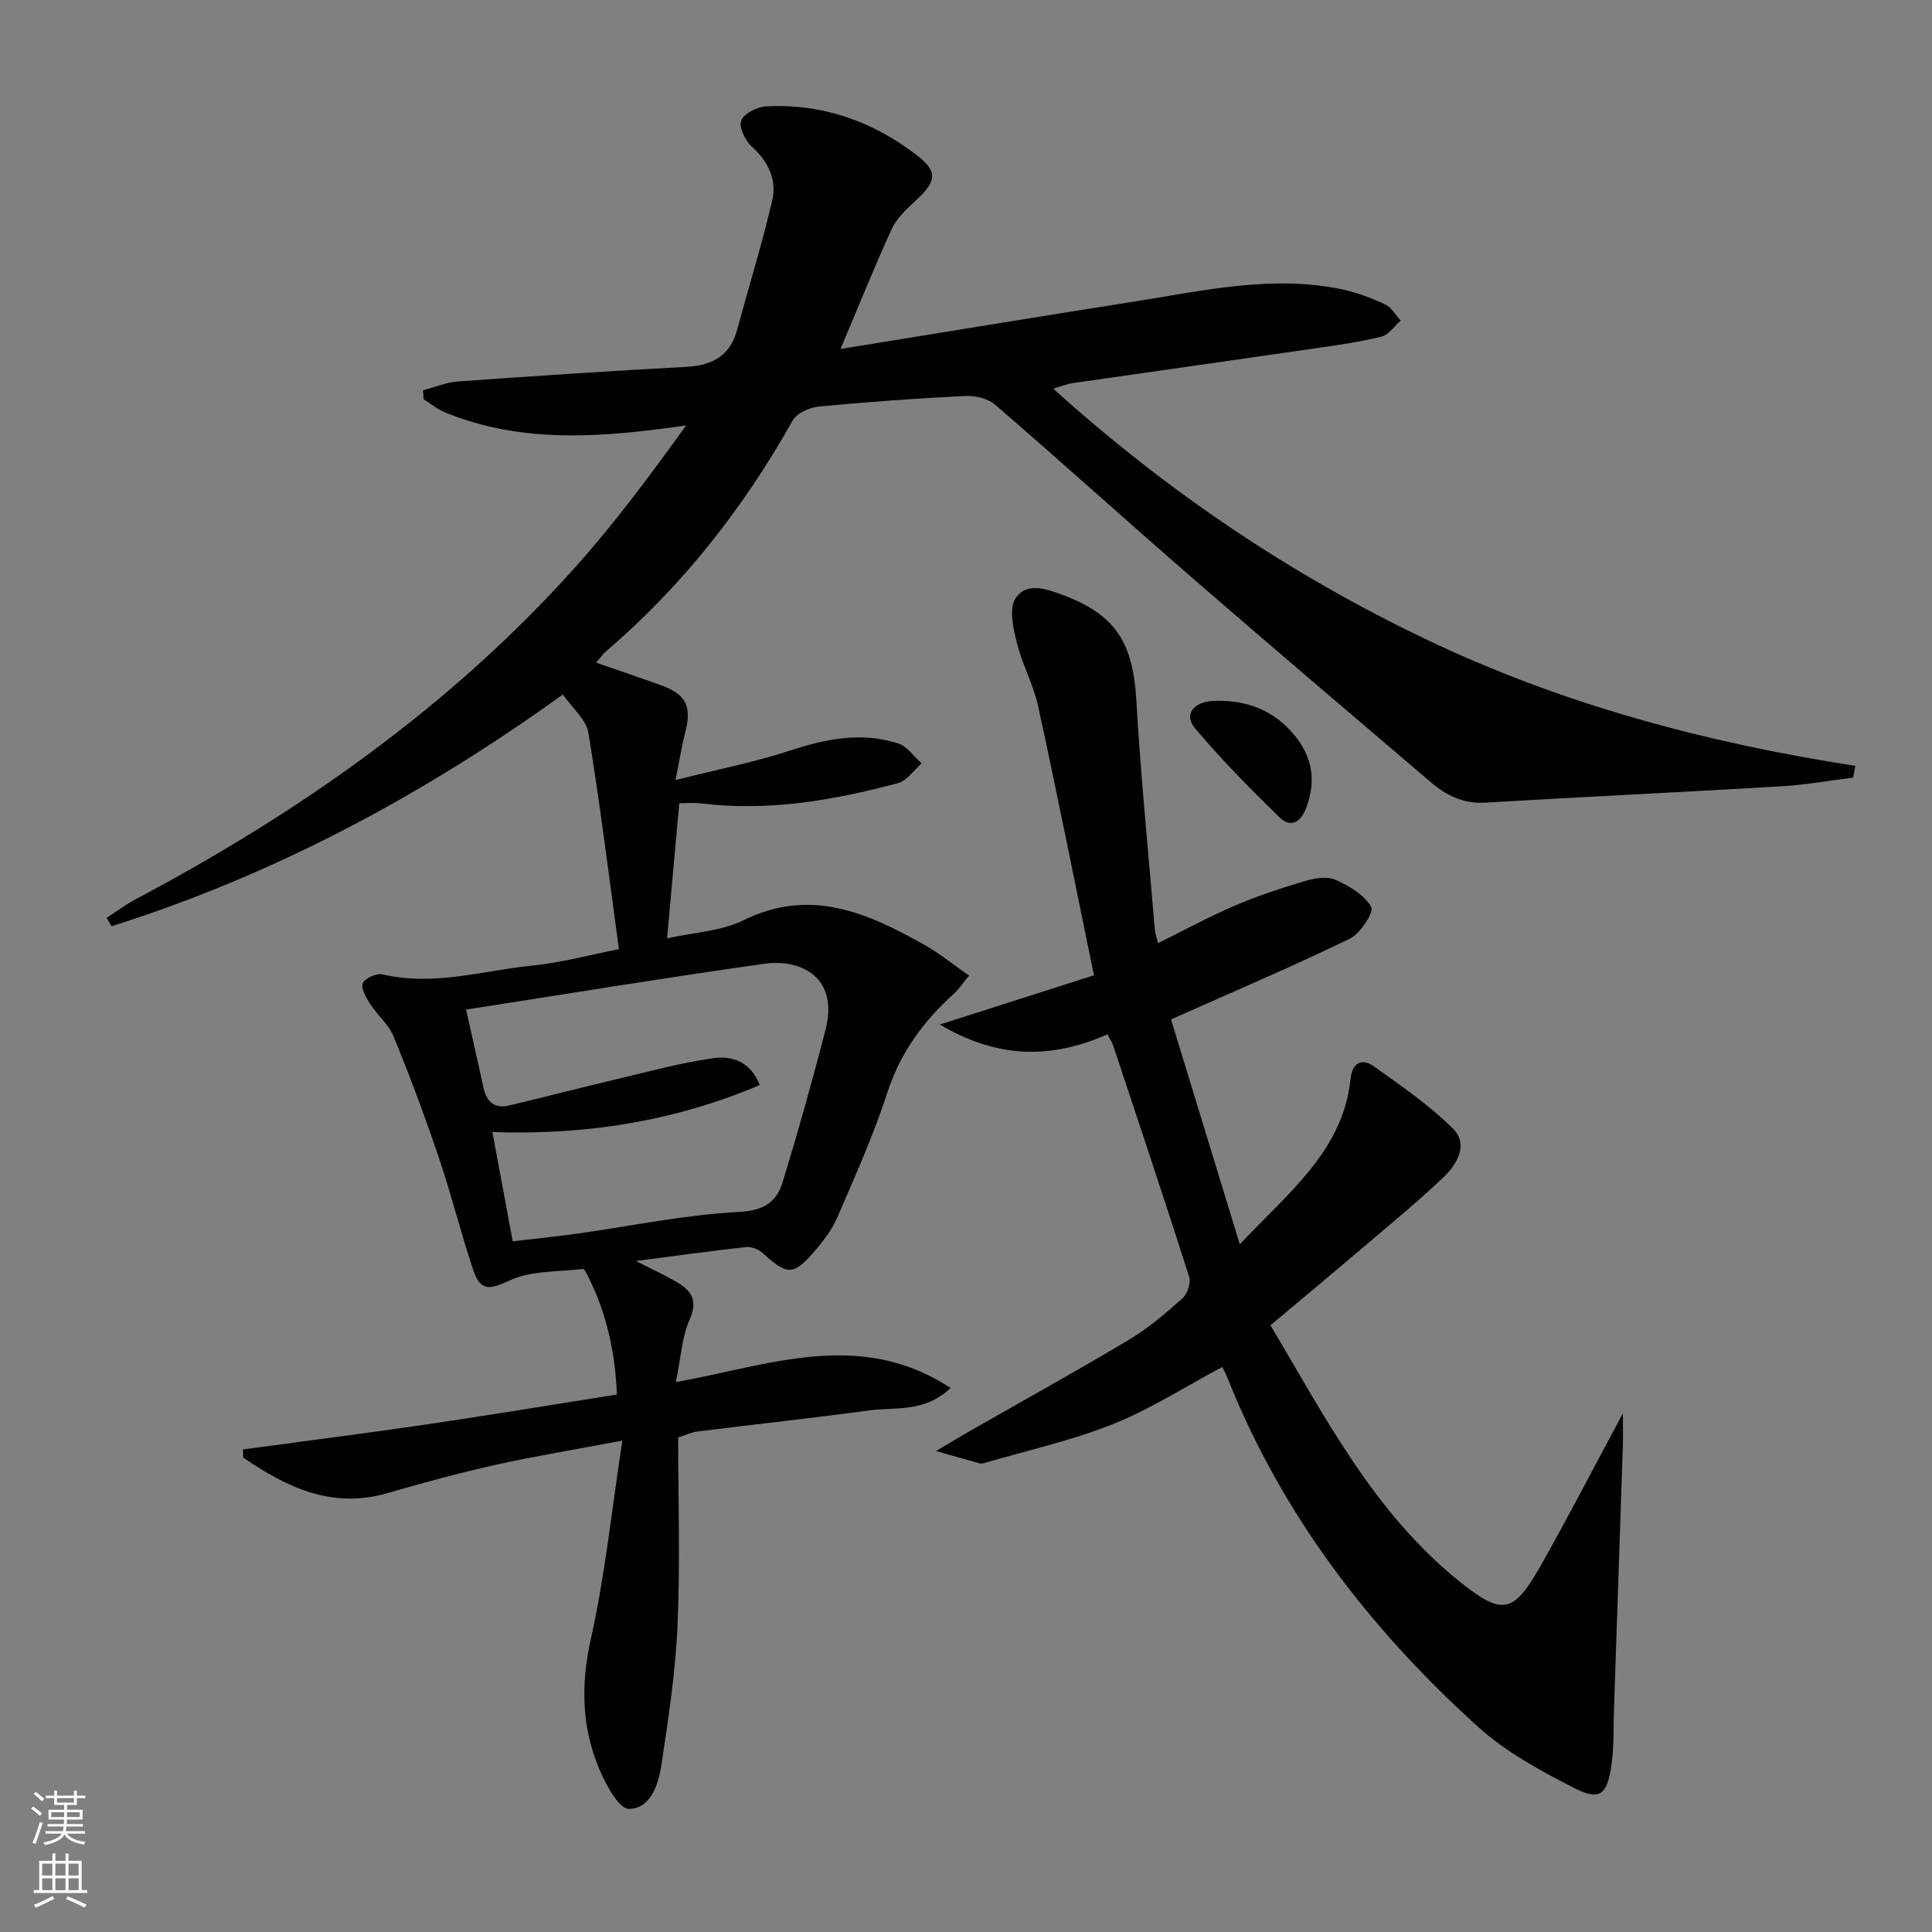 <svg enable-background="new 0 0 400 400" viewBox="0 0 400 400" xmlns="http://www.w3.org/2000/svg"><rect x="0" y="0" width="400" height="400" fill="#808080" stroke="none"/><g fill="#010103"><path d="m174.02 72.25c20.94-3.39 40.89-6.68 60.86-9.82 14.24-2.24 28.46-5.57 43-2.52 3.05.64 6.05 1.79 8.88 3.11 1.31.61 2.17 2.21 3.24 3.35-1.3 1.14-2.44 2.92-3.93 3.3-4.33 1.1-8.78 1.73-13.21 2.37-16.92 2.46-33.86 4.84-50.78 7.28-1.11.16-2.18.61-4.02 1.15 23.64 21.33 49.26 38.6 77.49 52.04 28.05 13.36 57.81 21.29 88.57 26.05-.15.81-.3 1.63-.45 2.44-4.97.62-9.92 1.51-14.91 1.8-20.41 1.21-40.84 2.17-61.26 3.38-4.53.27-8.05-1.49-11.29-4.25-16.32-13.94-32.7-27.82-48.91-41.89-13.83-12-27.41-24.28-41.27-36.25-1.49-1.29-4.1-1.91-6.14-1.81-10.13.5-20.25 1.22-30.35 2.19-1.94.19-4.59 1.38-5.45 2.93-10.21 18.18-22.89 34.31-38.76 47.88-.58.5-1.02 1.18-1.9 2.21 4.79 1.66 9.14 3.13 13.46 4.7 5.23 1.9 6.38 4.39 4.95 9.88-.69 2.64-1.1 5.34-1.98 9.73 8.82-2.22 16.39-3.71 23.68-6.09 7.45-2.44 14.83-3.94 22.42-1.49 1.87.6 3.25 2.71 4.86 4.13-1.63 1.41-3.06 3.6-4.93 4.1-13.38 3.57-26.93 5.91-40.88 4.17-1.3-.16-2.63-.02-4.37-.02-.82 9.1-1.64 18.11-2.53 27.98 5.65-1.27 11.22-1.48 15.78-3.73 13.91-6.88 25.76-1.54 37.56 5.11 3.02 1.7 5.74 3.93 9.18 6.32-1.22 1.47-2.07 2.79-3.19 3.81-6.26 5.66-11.03 12.12-13.71 20.38-2.86 8.81-6.69 17.32-10.36 25.85-1.1 2.55-2.88 4.89-4.71 7.01-4.4 5.12-5.67 5.03-10.75.41-.85-.77-2.32-1.37-3.42-1.25-7.39.81-14.75 1.84-22.83 2.89 3.15 1.61 5.89 2.86 8.47 4.37 3.01 1.76 4.42 3.77 2.66 7.74-1.62 3.64-1.82 7.92-2.86 12.96 19.4-3.5 38.13-11.07 56.87 1.21-5.42 5.18-11.4 3.92-16.79 4.64-11.84 1.6-23.72 2.89-35.58 4.37-1.27.16-2.48.75-4.02 1.24 0 13.1.43 26.1-.14 39.05-.43 9.73-1.92 19.44-3.39 29.08-.6 3.92-2.36 8.82-6.69 8.76-2.08-.03-4.69-4.91-6.03-8.03-3.77-8.79-3.95-17.72-1.81-27.27 2.92-13.02 4.27-26.39 6.5-40.94-9.86 1.87-18.15 3.22-26.33 5.04-7.44 1.66-14.82 3.66-22.15 5.8-11.61 3.4-21-1.15-30.02-7.33-.02-.56-.04-1.12-.06-1.68 12.68-1.72 25.37-3.32 38.03-5.18 12.97-1.9 25.9-4.06 39.4-6.19-.35-8.81-2.17-17.07-6.16-24.84-.23-.44-.63-1.19-.87-1.16-5.1.63-10.66.3-15.12 2.36-3.9 1.8-6.02 2.53-7.58-2.1-2.58-7.69-4.52-15.59-7.12-23.27-2.86-8.46-5.99-16.84-9.37-25.1-1.03-2.52-3.41-4.47-4.93-6.83-.82-1.28-1.91-3.28-1.44-4.26.51-1.06 2.88-2.07 4.13-1.78 10.59 2.5 20.8-.82 31.13-1.85 5.71-.57 11.33-2.12 17.75-3.37-2.06-15.07-3.89-29.99-6.32-44.81-.45-2.75-3.33-5.1-5.29-7.92-29.17 21.01-59.87 37.36-93.42 47.98-.35-.58-.69-1.16-1.04-1.74 2.05-1.32 4.02-2.79 6.17-3.93 33.91-18.01 64.99-39.81 90.75-68.54 8.27-9.22 15.67-19.23 23.06-29.47-17.1 2.42-33.7 3.91-49.85-2.68-1.6-.65-3-1.82-4.49-2.76-.04-.62-.08-1.23-.12-1.85 2.43-.63 4.83-1.65 7.3-1.83 15.74-1.13 31.49-2.17 47.25-3.02 5.38-.29 9.03-2.29 10.49-7.72 2.4-8.92 5.16-17.74 7.25-26.73.99-4.25-.79-8.03-4.22-11.14-1.37-1.24-2.74-4.07-2.2-5.41.6-1.48 3.34-2.84 5.22-2.93 11.58-.59 21.99 3.08 31.08 10.07 4.48 3.44 4.12 5.4.06 9.22-1.92 1.81-4.07 3.7-5.15 6.01-3.59 7.78-6.76 15.75-10.65 24.93zm-67.87 184.75c4.51-.53 8.94-.97 13.34-1.59 11.16-1.56 22.27-3.91 33.47-4.49 5.23-.27 7.83-2.06 9.1-6.23 3.18-10.42 6.14-20.92 8.85-31.48 2.83-11.01-5.21-14.73-12.69-13.67-20.32 2.86-40.57 6.2-61.73 9.48 1.21 5.38 2.45 10.82 3.64 16.26.64 2.91 2.32 4.31 5.28 3.6 7.39-1.76 14.74-3.67 22.14-5.42 6.72-1.59 13.41-3.44 20.23-4.38 3.63-.5 7.57.58 9.52 5.57-17.86 7.58-36.27 10.4-55.35 9.73 1.43 7.78 2.73 14.73 4.2 22.62z"/><path d="m226.49 201.92c-3.96-19.23-7.59-37.45-11.53-55.61-.97-4.48-3.29-8.66-4.4-13.12-.75-3.01-1.71-7.06-.34-9.24 2.26-3.6 6.57-1.99 10.04-.68 10.75 4.05 14.32 9.89 15 21.59.92 15.9 2.51 31.76 3.84 47.64.07.78.36 1.54.66 2.77 5.47-2.7 10.53-5.47 15.8-7.73 4.72-2.02 9.62-3.64 14.55-5.11 2.01-.6 4.6-1.07 6.36-.29 2.84 1.25 6 3.13 7.42 5.64.61 1.08-2.25 5.51-4.44 6.57-11.75 5.7-23.78 10.82-37 16.71 4.39 14.37 9.1 29.77 14.24 46.57 10.31-11 21.39-19.4 22.94-34.34.34-3.24 2.33-4.28 4.8-2.52 5.65 4.02 11.44 8.01 16.35 12.85 3.34 3.3.9 7.43-1.95 10.14-5.14 4.9-10.65 9.42-16.06 14.03-6.43 5.47-12.93 10.88-19.73 16.59 11.24 18.9 21.35 38.71 39 52.94 9.05 7.29 11.31 6.79 17.01-3.28 5.64-9.97 10.89-20.15 16.95-31.43 0 2.95.06 4.91-.01 6.87-.6 18.12-1.21 36.23-1.83 54.35-.14 3.99.04 8.03-.57 11.95-.92 5.87-2.45 7.06-7.64 4.42-7.04-3.59-14.24-7.51-20.03-12.76-22.42-20.31-40.56-43.88-51.83-72.28-.29-.74-.69-1.43-1.04-2.14-7.69 4.09-14.86 8.73-22.63 11.83-8.56 3.42-17.69 5.42-26.57 8.04-.31.09-.69.17-.99.09-3.02-.83-6.04-1.7-9.06-2.55 2.39-1.42 4.76-2.87 7.18-4.25 10.94-6.26 21.98-12.35 32.79-18.82 3.97-2.38 7.57-5.45 11.04-8.55 1.03-.91 1.79-3.21 1.39-4.47-5.09-15.97-10.4-31.86-15.69-47.77-.26-.77-.73-1.47-1.21-2.43-11.28 4.98-22.34 5.29-34.72-2.02 11.57-3.69 21.81-6.97 31.91-10.2z"/><path d="m252.02 145.09c6.32-.06 11.65 2.01 15.81 6.92 3.9 4.61 4.72 9.58 2.61 15.23-1.17 3.14-3.28 4.18-5.58 1.94-6.04-5.89-11.98-11.92-17.42-18.36-2.55-3.03-.15-5.8 4.58-5.73z"/></g><path d="m6.44 374.46.42-.45c.65.47 1.27.95 1.85 1.44l-.45.49c-.65-.56-1.25-1.06-1.82-1.48m.93 7.33-.63-.26c.55-1.36 1.05-2.8 1.53-4.33.19.1.38.19.59.27-.47 1.29-.96 2.73-1.49 4.32m-.38-10.38.44-.42c.43.34 1.01.82 1.74 1.44l-.49.49c-.53-.51-1.09-1.01-1.69-1.51m2.5.35h1.72v-1.04h.59v1.04h3.52v-1.04h.59v1.04h1.75v.53h-1.75v1.42h-2.03v.97h3.22v2.03h-3.24c0 .35-.01.66-.03.93h3.32v.53h-3.37c-.03.27-.08.58-.15.94h3.96v.53h-3.71c.67.92 1.93 1.48 3.79 1.68-.13.24-.23.44-.29.59-2.13-.38-3.48-1.08-4.04-2.12-.43.97-1.77 1.72-4.03 2.23-.09-.19-.2-.37-.33-.55 2.1-.42 3.37-1.03 3.81-1.83h-3.36v-.53h3.58c.08-.29.13-.61.16-.94h-3.33v-.53h3.39c.02-.27.04-.58.04-.93h-3.23v-2.03h3.25v-.97h-2.07v-1.42h-1.73zm1.12 3.44v1h2.65c.01-.3.02-.44.01-.4v-.25-.35zm1.19-2h3.52v-.91h-3.52zm4.71 2h-2.63v.59c0 .15-.01.28-.01.4h2.64z" fill="#fbfcfa"/><path d="m13.56 383.74h.63v1.52h2.72v6.07h1.13v.6h-11.06v-.6h1.13v-6.07h2.73v-1.52h.63v1.52h2.1v-1.52zm-2.69 8.83.38.56c-1.24.63-2.53 1.25-3.85 1.85-.1-.21-.21-.42-.34-.63 1.37-.55 2.63-1.15 3.81-1.78m-2.13-4.27h2.1v-2.45h-2.1zm0 3.04h2.1v-2.46h-2.1zm2.72-3.04h2.1v-2.45h-2.1zm0 3.04h2.1v-2.46h-2.1zm6.07 3.6c-1.41-.71-2.7-1.3-3.86-1.78l.35-.56c1.45.62 2.75 1.19 3.88 1.72zm-1.25-9.09h-2.1v2.45h2.1zm-2.09 5.49h2.1v-2.46h-2.1z" fill="#fbfcfa"/></svg>